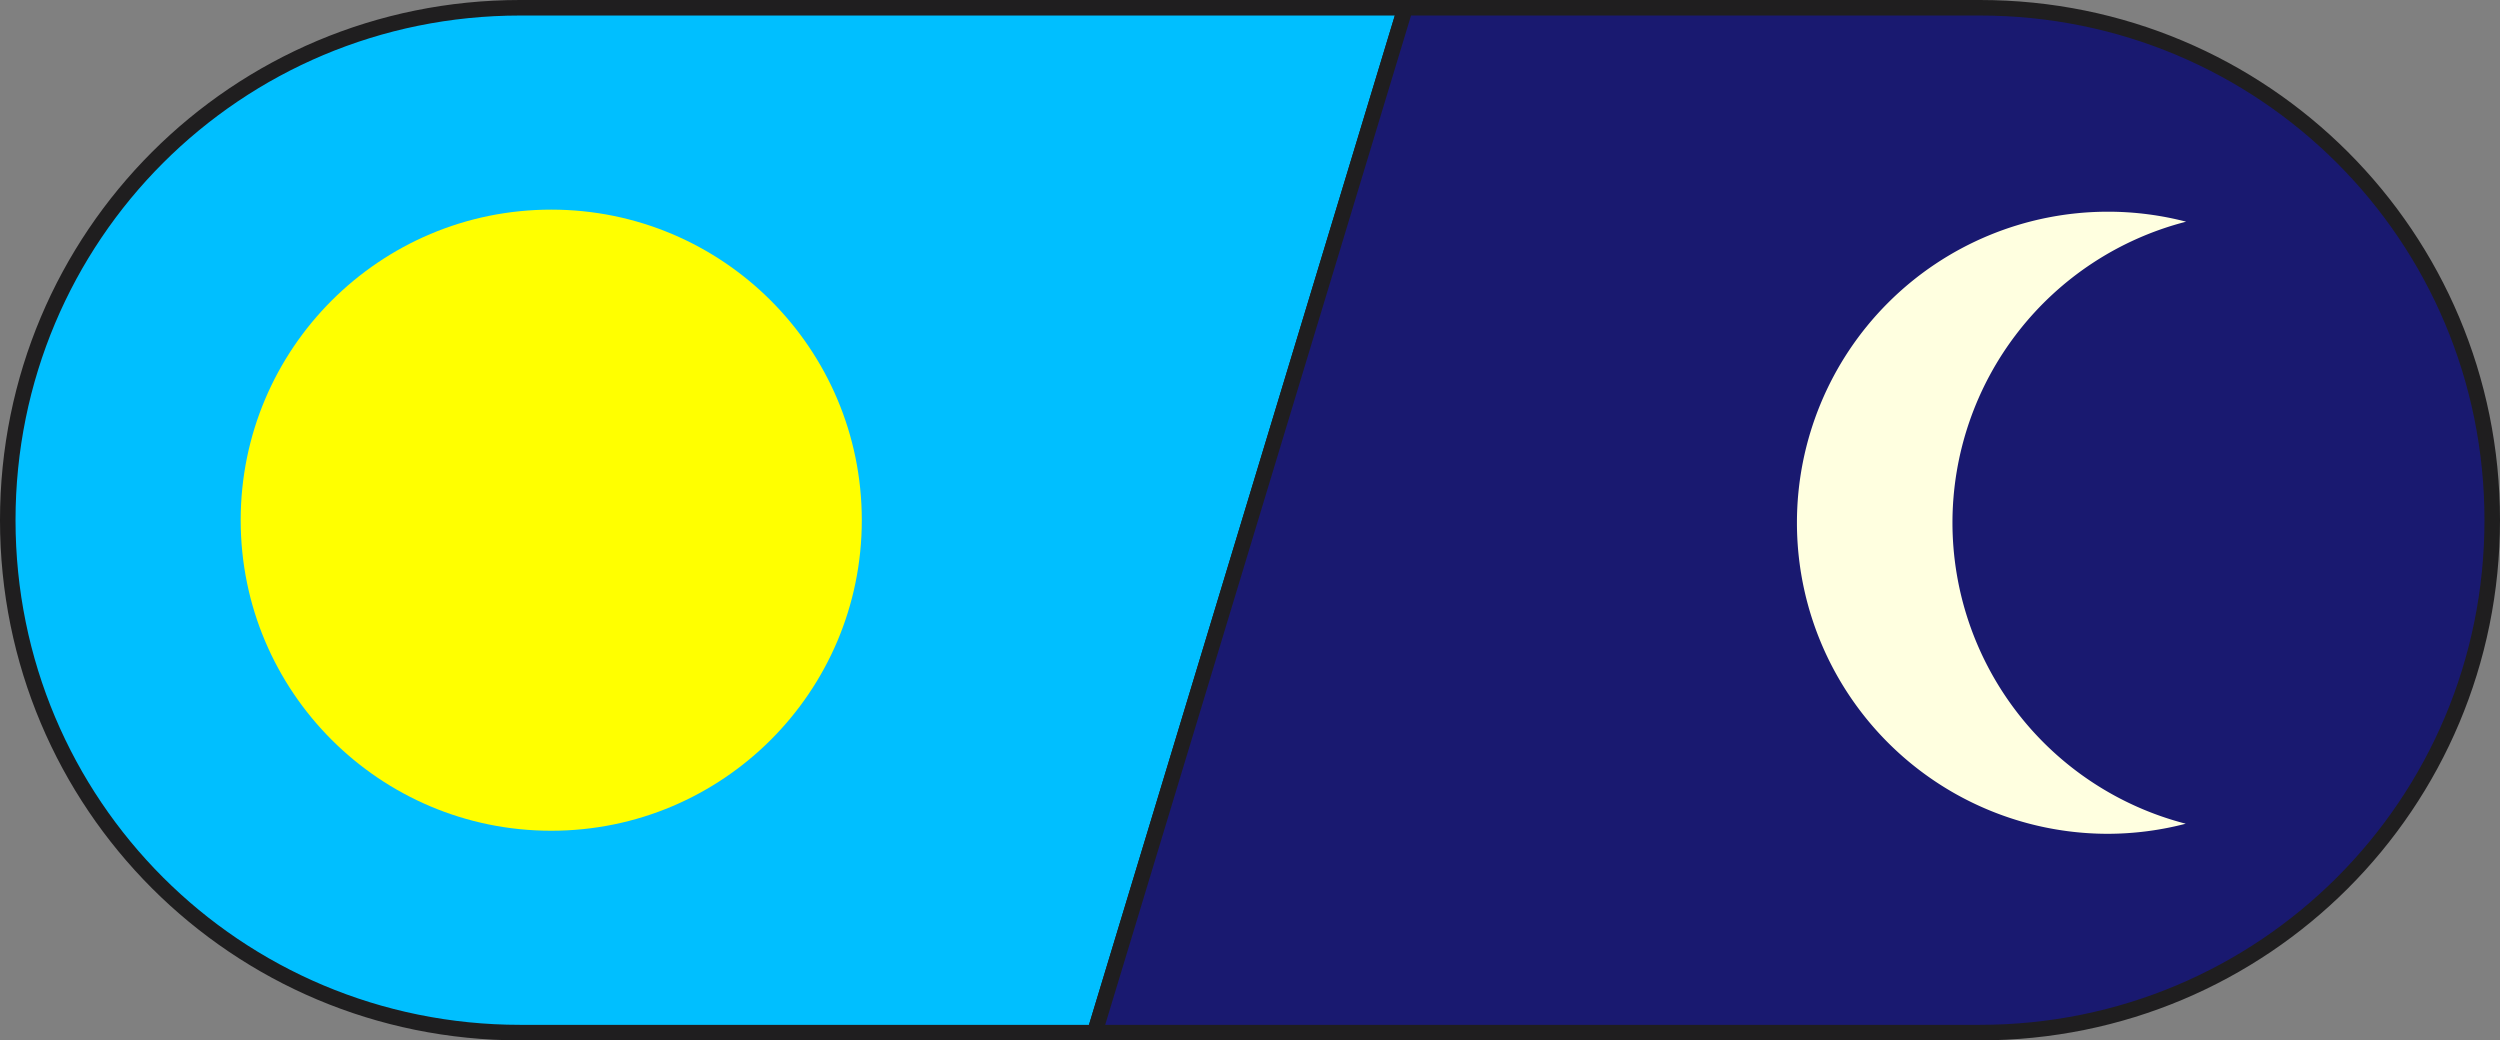 <?xml version="1.0" encoding="UTF-8"?>
<svg width="161mm" height="67mm" version="1.1" viewBox="0 0 161 67" xmlns="http://www.w3.org/2000/svg">
	<rect x="0" y="0" width="161" height="67" fill="#808080" stroke="none"/>
	<g transform="translate(-26.5 -71.5)">
		<path d="m60 72h57l-20 66h-37c-18.282 0-33-14.718-33-33s14.718-33 33-33z" fill="#00bfff" stroke="#1f1e1f"/>
		<path d="m154 138h-57l20-66h37c18.282 0 33 14.718 33 33s-14.718 33-33 33z" fill="#191970" stroke="#1f1e1f"/>
		<circle cx="62" cy="105" r="20" fill="#ff0"/>
		<path transform="scale(.265)" d="m612.28 321.26a75.591 75.591 0 0 0-75.59 75.59 75.591 75.591 0 0 0 75.59 75.592 75.591 75.591 0 0 0 18.898-2.453 75.591 75.591 0 0 1-56.693-73.139 75.591 75.591 0 0 1 56.783-73.164 75.591 75.591 0 0 0-18.988-2.426z" fill="#ffffe0"/>
	</g>
</svg>
